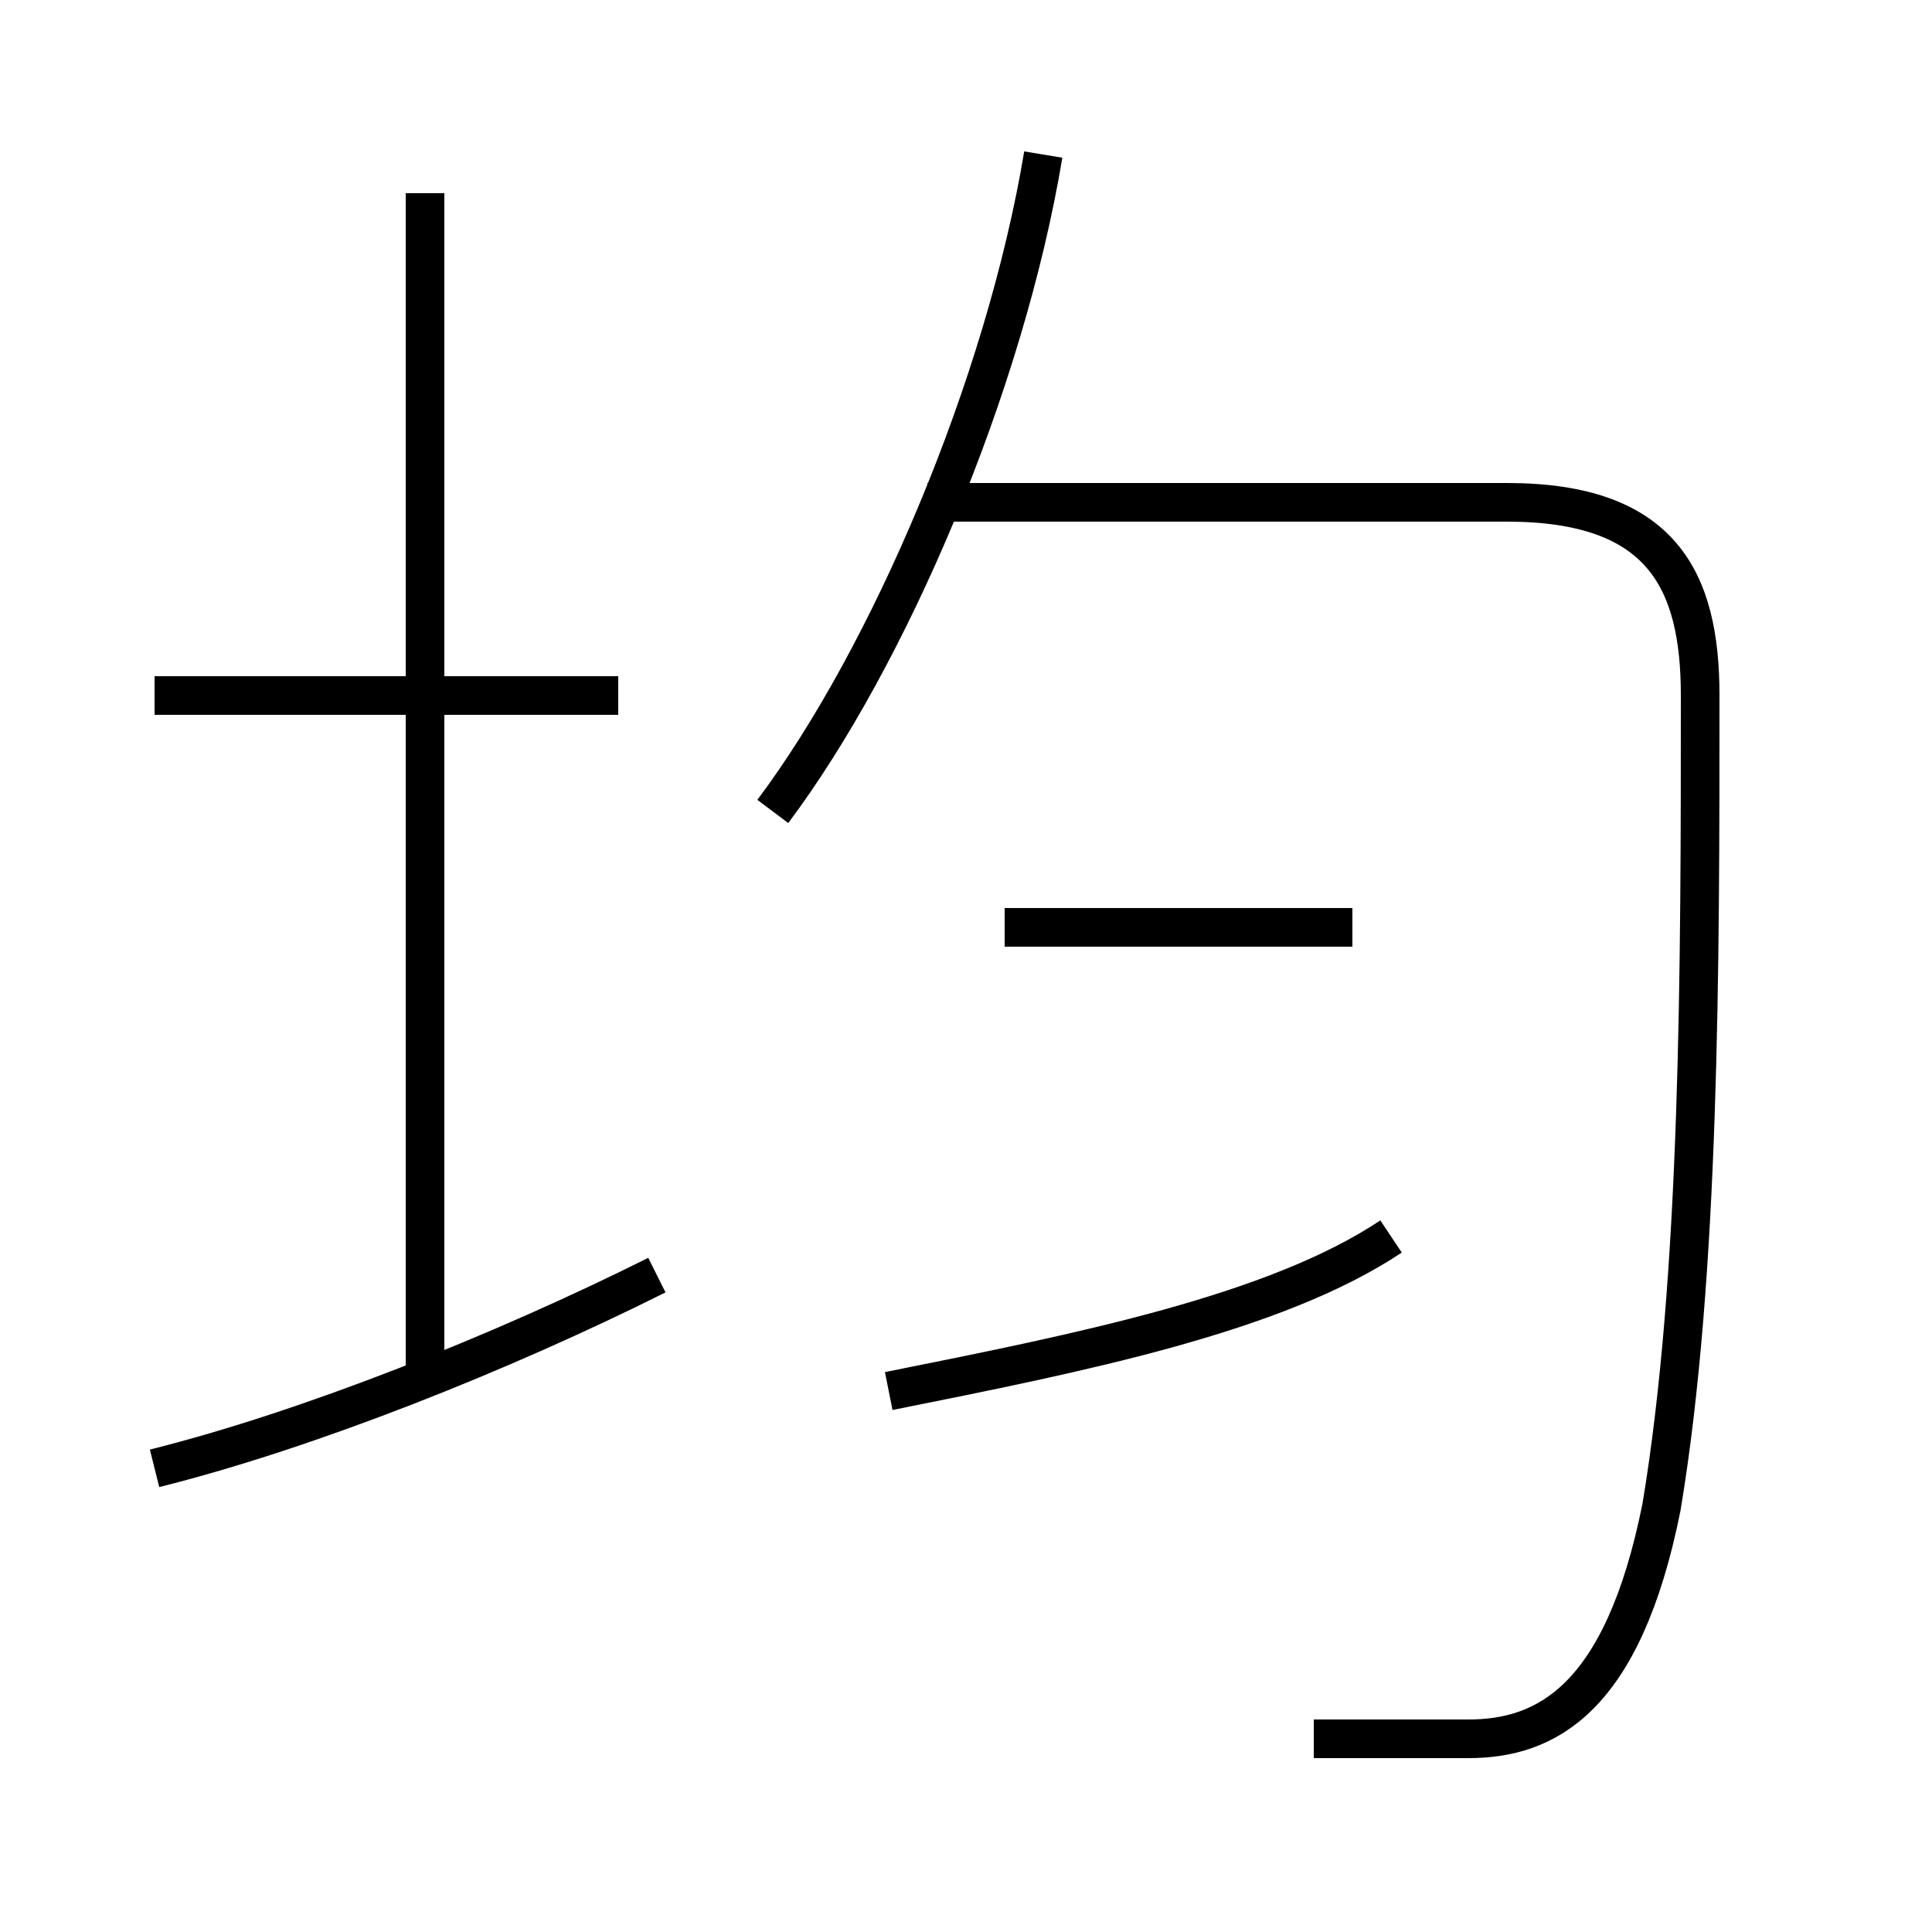 <?xml version='1.0' encoding='utf8'?>
<svg viewBox="0.0 -6.0 50.0 50.0" version="1.1" xmlns="http://www.w3.org/2000/svg">
<rect x="0.0" y="-6.0" width="50.0" height="50.0" fill="#808080" stroke="none"/>
<rect x="-1000" y="-1000" width="2000" height="2000" stroke="white" fill="white"/>
<g style="fill:white;stroke:#000000;  stroke-width:1">
<path d="M 34 1 C 36 1 37 1 38 1 C 40 1 42 0 43 -5 C 44 -11 44 -19 44 -26 C 44 -29 43 -31 39 -31 L 24 -31 M 4 -6 C 8 -7 13 -9 17 -11 M 11 -8 L 11 -39 M 16 -26 L 4 -26 M 23 -8 C 28 -9 33 -10 36 -12 M 35 -20 L 26 -20 M 20 -23 C 23 -27 26 -34 27 -40" transform="translate(0.0 38.0)" />
</g>
</svg>